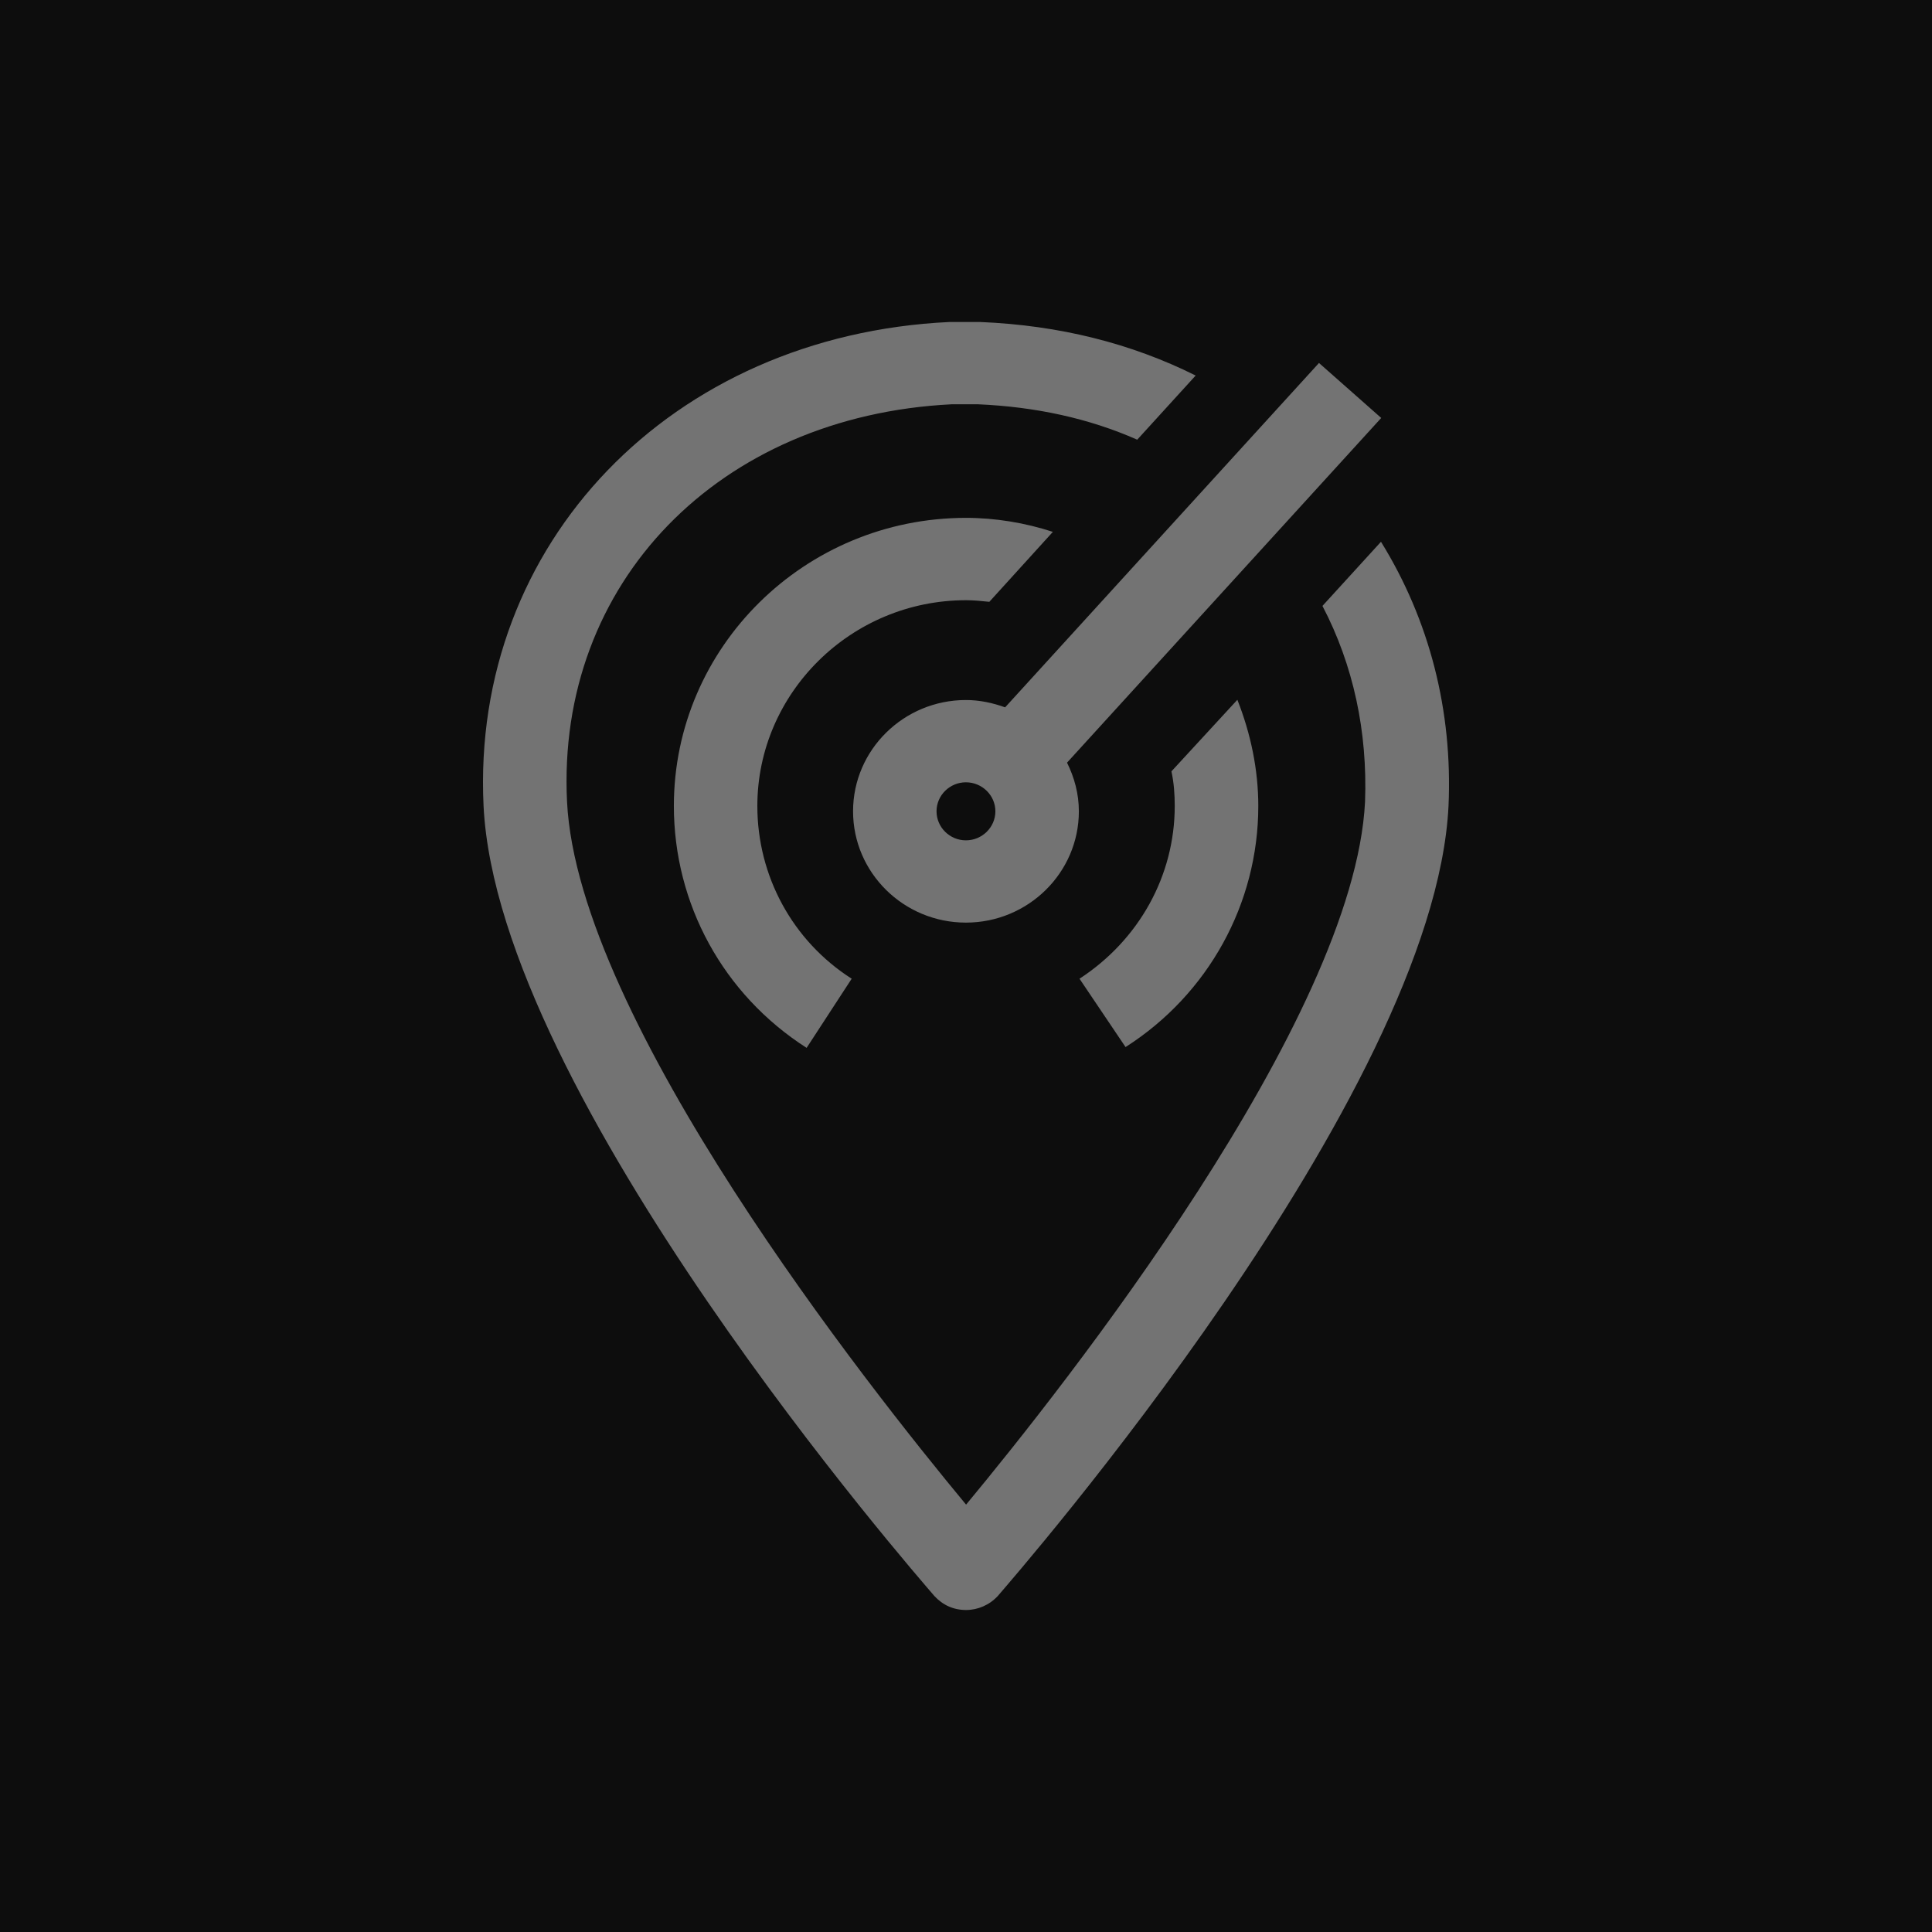 <?xml version="1.0" encoding="UTF-8"?>
<svg width="24px" height="24px" viewBox="0 0 24 24" version="1.1" xmlns="http://www.w3.org/2000/svg" xmlns:xlink="http://www.w3.org/1999/xlink">
    <title>Icon-Architecture/16/Arch_AWS-Local-Zones_16</title>
    <g id="Icon-Architecture/16/Arch_AWS-Local-Zones_16" stroke="none" stroke-width="1" fill="none" fill-rule="evenodd">
        <g id="Icon-Architecture-BG/16/Compute" fill="rgb(13,13,13)">
            <rect id="Rectangle" x="0" y="0" width="24" height="24"></rect>
        </g>
        <path d="M11.999,10.439 C11.798,10.439 11.634,10.277 11.634,10.078 C11.634,9.88 11.798,9.718 11.999,9.718 C12.2,9.718 12.365,9.88 12.365,10.078 C12.365,10.277 12.2,10.439 11.999,10.439 L11.999,10.439 Z M11.999,8.696 C11.226,8.696 10.597,9.316 10.597,10.078 C10.597,10.841 11.226,11.461 11.999,11.461 C12.772,11.461 13.402,10.841 13.402,10.078 C13.402,9.861 13.346,9.657 13.255,9.474 L17.158,5.192 L16.385,4.509 L12.486,8.787 C12.333,8.732 12.171,8.696 11.999,8.696 L11.999,8.696 Z M13.079,6.607 C12.737,6.495 12.364,6.433 12.001,6.433 C9.998,6.433 8.371,8.038 8.371,10.012 C8.371,11.228 8.983,12.353 10.02,13.017 L10.58,12.158 C9.844,11.688 9.408,10.881 9.408,10.012 C9.408,8.611 10.57,7.456 12.001,7.456 C12.094,7.456 12.197,7.466 12.29,7.476 L13.079,6.607 Z M15.371,8.693 C15.537,9.112 15.631,9.562 15.631,10.012 C15.631,11.228 15.007,12.353 13.982,13.007 L13.41,12.158 C14.147,11.678 14.593,10.881 14.593,10.012 C14.593,9.868 14.583,9.725 14.552,9.582 L15.371,8.693 Z M17.155,6.73 C17.756,7.701 18.047,8.826 17.994,10.012 C17.818,13.61 12.613,19.571 12.395,19.826 C12.29,19.939 12.146,20 12.001,20 C11.845,20 11.711,19.939 11.607,19.826 C11.389,19.571 6.183,13.61 6.007,10.012 C5.85,6.75 8.34,4.164 11.794,4 L12.177,4 C13.162,4.041 14.053,4.266 14.853,4.665 L14.127,5.462 C13.525,5.196 12.862,5.053 12.146,5.022 L11.825,5.022 C8.931,5.165 6.909,7.241 7.044,9.96 C7.179,12.67 10.788,17.229 12.001,18.691 C13.214,17.229 16.822,12.67 16.957,9.96 C16.989,9.091 16.813,8.263 16.428,7.527 L17.155,6.73 Z" id="AWS-Local-Zones_Icon_16_Squid" fill="rgb(115,115,115)"></path>
    </g>
</svg>
